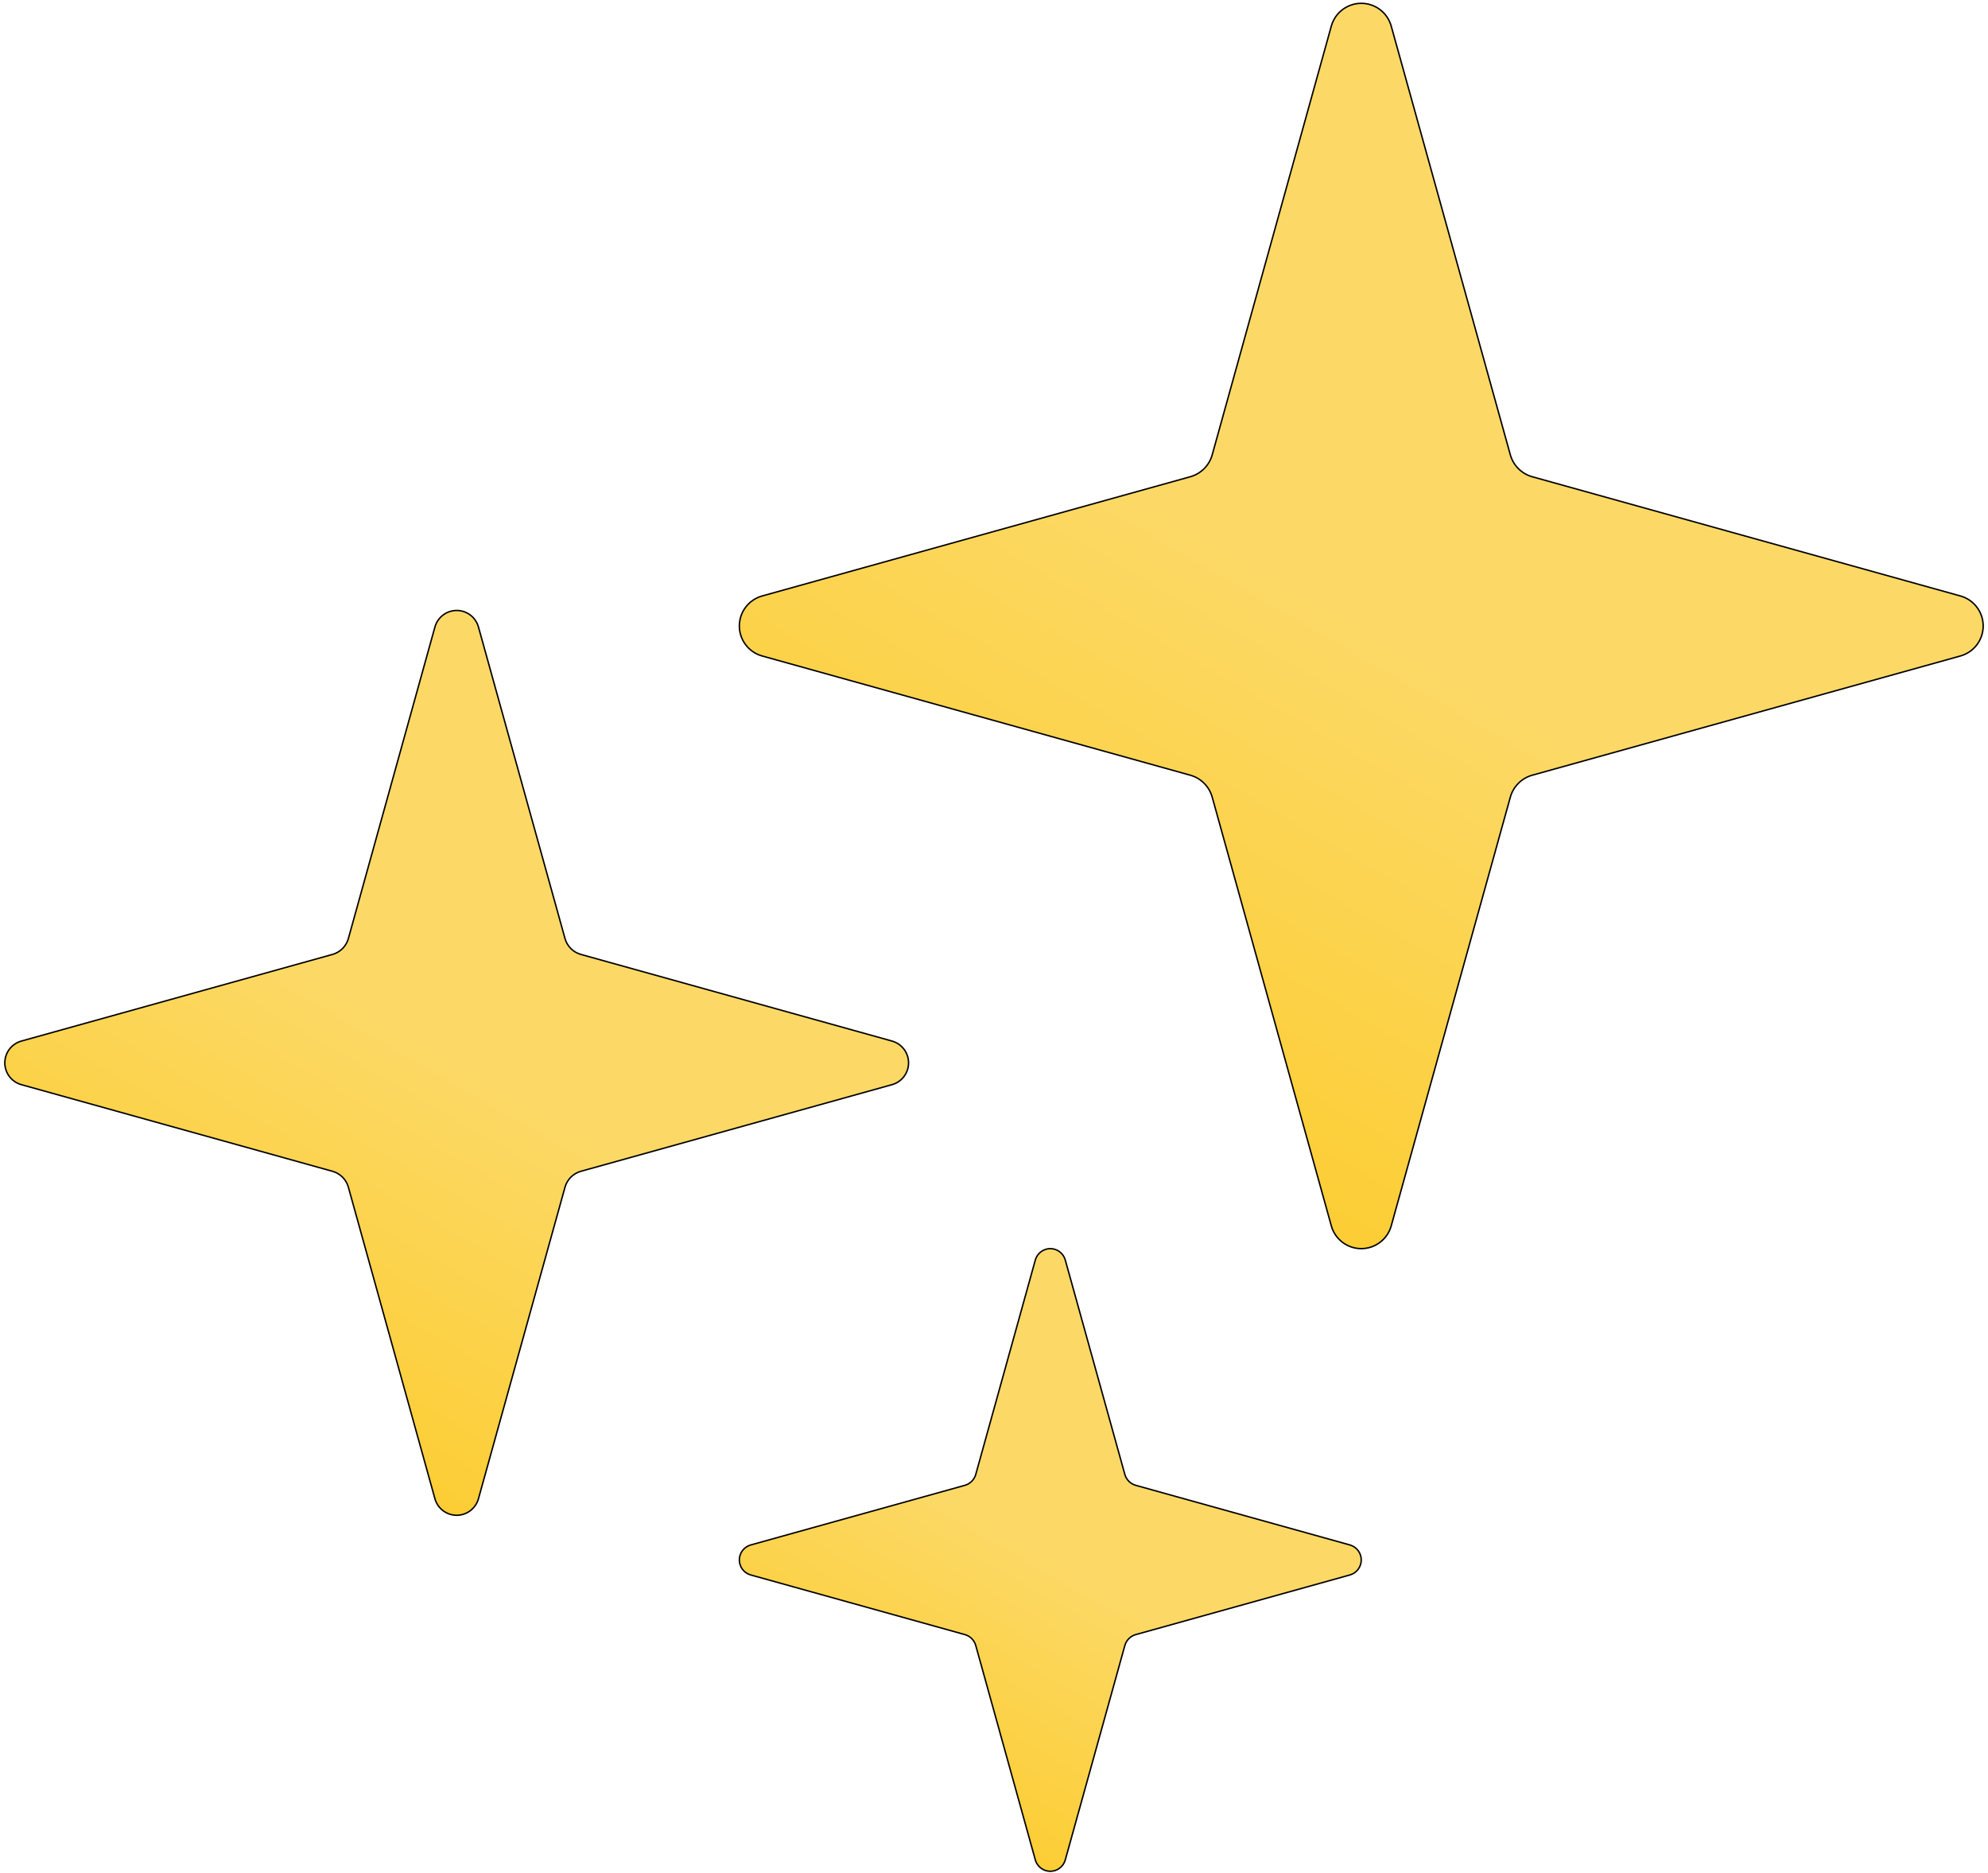 <svg width="413" height="389" viewBox="0 0 413 389" fill="none" xmlns="http://www.w3.org/2000/svg">
<path d="M407.313 136.243L318.256 161.038C317.193 161.345 316.225 161.917 315.443 162.7C314.66 163.484 314.089 164.452 313.782 165.517L289.012 254.665C288.626 256.016 287.811 257.205 286.69 258.052C285.569 258.898 284.203 259.356 282.799 259.356C281.395 259.356 280.029 258.898 278.907 258.052C277.786 257.205 276.971 256.016 276.586 254.665L251.815 165.517C251.509 164.452 250.937 163.484 250.155 162.7C249.373 161.917 248.405 161.345 247.342 161.038L158.285 136.243C156.934 135.857 155.747 135.041 154.901 133.919C154.055 132.796 153.598 131.429 153.598 130.023C153.598 128.617 154.055 127.25 154.901 126.128C155.747 125.006 156.934 124.19 158.285 123.804L247.342 99.008C248.405 98.701 249.373 98.129 250.155 97.346C250.937 96.563 251.509 95.594 251.815 94.53L276.586 5.382C276.971 4.03 277.786 2.841 278.907 1.994C280.029 1.148 281.395 0.69 282.799 0.69C284.203 0.69 285.569 1.148 286.69 1.994C287.811 2.841 288.626 4.03 289.012 5.382L313.782 94.53C314.089 95.594 314.66 96.563 315.443 97.346C316.225 98.129 317.193 98.701 318.256 99.008L407.313 123.804C408.663 124.19 409.851 125.006 410.697 126.128C411.543 127.25 412 128.617 412 130.023C412 131.429 411.543 132.796 410.697 133.919C409.851 135.041 408.663 135.857 407.313 136.243Z" fill="url(#paint0_linear_344_214)" stroke="black" stroke-width="0.3" stroke-linecap="round" stroke-linejoin="round"/>
<path d="M280.454 327.133L235.925 339.531C235.394 339.684 234.91 339.97 234.519 340.362C234.128 340.753 233.842 341.238 233.689 341.77L221.303 386.344C221.111 387.02 220.703 387.614 220.142 388.037C219.582 388.461 218.899 388.69 218.197 388.69C217.495 388.69 216.812 388.461 216.251 388.037C215.691 387.614 215.283 387.02 215.09 386.344L202.705 341.77C202.552 341.238 202.266 340.753 201.875 340.362C201.484 339.97 201 339.684 200.468 339.531L155.94 327.133C155.265 326.94 154.671 326.532 154.248 325.971C153.825 325.41 153.596 324.726 153.596 324.023C153.596 323.32 153.825 322.636 154.248 322.075C154.671 321.514 155.265 321.106 155.94 320.913L200.468 308.515C201 308.362 201.484 308.076 201.875 307.684C202.266 307.293 202.552 306.808 202.705 306.276L215.09 261.702C215.283 261.026 215.691 260.432 216.251 260.009C216.812 259.585 217.495 259.356 218.197 259.356C218.899 259.356 219.582 259.585 220.142 260.009C220.703 260.432 221.111 261.026 221.303 261.702L233.689 306.276C233.842 306.808 234.128 307.293 234.519 307.684C234.91 308.076 235.394 308.362 235.925 308.515L280.454 320.913C281.129 321.106 281.723 321.514 282.146 322.075C282.569 322.636 282.797 323.32 282.797 324.023C282.797 324.726 282.569 325.41 282.146 325.971C281.723 326.532 281.129 326.94 280.454 327.133Z" fill="url(#paint1_linear_344_214)" stroke="black" stroke-width="0.3" stroke-linecap="round" stroke-linejoin="round"/>
<path d="M185.344 225.289L120.637 243.305C119.865 243.528 119.162 243.944 118.593 244.513C118.025 245.082 117.61 245.786 117.387 246.559L99.39 311.331C99.109 312.313 98.517 313.177 97.703 313.793C96.888 314.408 95.895 314.74 94.875 314.74C93.855 314.74 92.862 314.408 92.048 313.793C91.233 313.177 90.641 312.313 90.361 311.331L72.363 246.559C72.141 245.786 71.725 245.082 71.157 244.513C70.589 243.944 69.885 243.528 69.113 243.305L4.406 225.289C3.425 225.009 2.562 224.416 1.948 223.6C1.333 222.785 1.001 221.791 1.001 220.77C1.001 219.749 1.333 218.755 1.948 217.94C2.562 217.124 3.425 216.532 4.406 216.251L69.113 198.235C69.885 198.012 70.589 197.597 71.157 197.028C71.725 196.459 72.141 195.755 72.363 194.981L90.361 130.209C90.641 129.227 91.233 128.363 92.048 127.748C92.862 127.133 93.855 126.8 94.875 126.8C95.895 126.8 96.888 127.133 97.703 127.748C98.517 128.363 99.109 129.227 99.39 130.209L117.387 194.981C117.61 195.755 118.025 196.459 118.593 197.028C119.162 197.597 119.865 198.012 120.637 198.235L185.344 216.251C186.325 216.532 187.188 217.124 187.803 217.94C188.417 218.755 188.75 219.749 188.75 220.77C188.75 221.791 188.417 222.785 187.803 223.6C187.188 224.416 186.325 225.009 185.344 225.289Z" fill="url(#paint2_linear_344_214)" stroke="black" stroke-width="0.3" stroke-linecap="round" stroke-linejoin="round"/>
<defs>
<linearGradient id="paint0_linear_344_214" x1="339.215" y1="32.251" x2="226.209" y2="227.696" gradientUnits="userSpaceOnUse">
<stop stop-color="#FCD966"/>
<stop offset="0.5" stop-color="#FCD966"/>
<stop offset="1" stop-color="#FCCD34"/>
</linearGradient>
<linearGradient id="paint1_linear_344_214" x1="246.405" y1="275.137" x2="189.902" y2="372.859" gradientUnits="userSpaceOnUse">
<stop stop-color="#FCD966"/>
<stop offset="0.5" stop-color="#FCD966"/>
<stop offset="1" stop-color="#FCCD34"/>
</linearGradient>
<linearGradient id="paint2_linear_344_214" x1="135.866" y1="149.731" x2="53.759" y2="291.737" gradientUnits="userSpaceOnUse">
<stop stop-color="#FCD966"/>
<stop offset="0.5" stop-color="#FCD966"/>
<stop offset="1" stop-color="#FCCD34"/>
</linearGradient>
</defs>
</svg>

